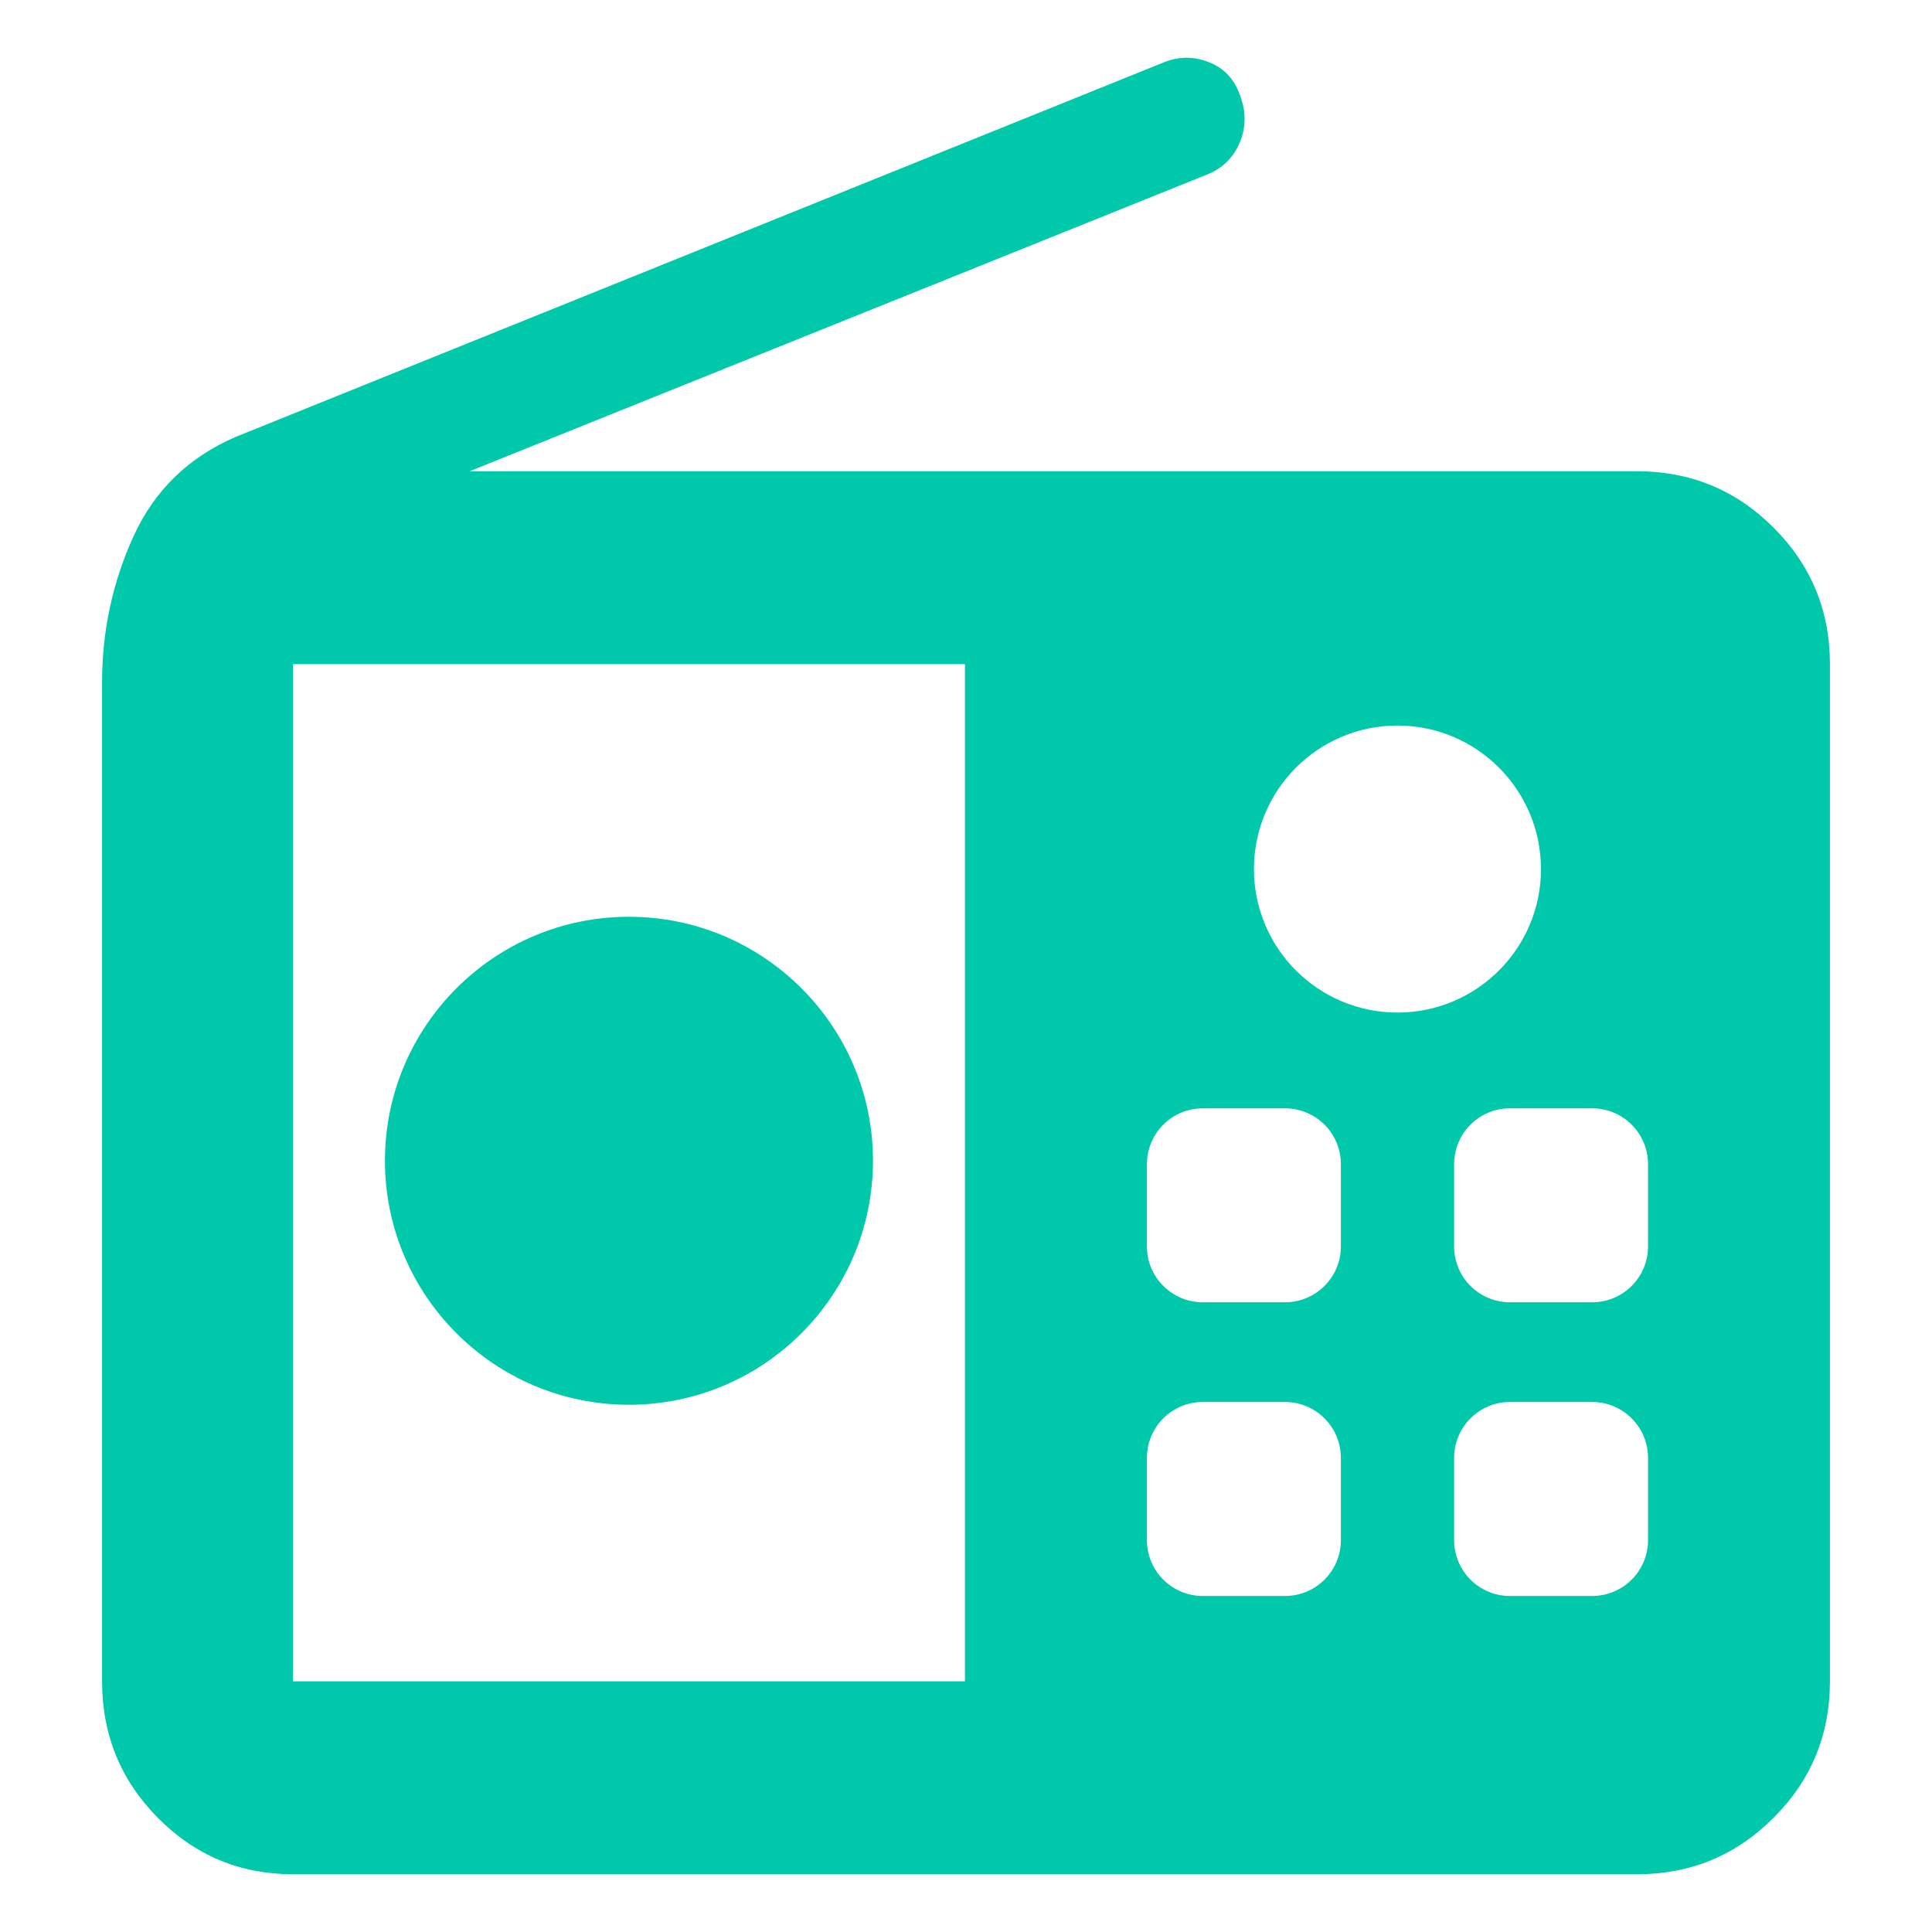 <svg viewBox="0 0 48 48" xmlns="http://www.w3.org/2000/svg"><path fill="rgb(0, 200, 170)" d="m7.278 46.565c-1.313 0-2.432-.467-3.357-1.402-.923-.933-1.385-2.065-1.385-3.391v-24.819c0-1.277.261-2.488.782-3.63.521-1.144 1.371-1.967 2.548-2.473l23.002-9.282c.39-.168.777-.178 1.159-.026.383.147.645.426.783.833.152.403.148.793-.009 1.166-.158.375-.425.639-.801.791l-18.334 7.376h29.006c1.327 0 2.458.465 3.391 1.4.935.934 1.401 2.065 1.401 3.392v25.272c0 1.326-.466 2.458-1.401 3.391-.933.935-2.064 1.402-3.391 1.402zm27.442-28.539c-1.969 0-3.566 1.597-3.566 3.567 0 1.967 1.597 3.564 3.566 3.564 1.967 0 3.565-1.597 3.565-3.564 0-1.97-1.598-3.567-3.565-3.567zm-10.746 23.746v-25.272h-16.696v25.272zm-8.348-18.995c3.345 0 6.063 2.715 6.063 6.062 0 3.345-2.718 6.062-6.063 6.062s-6.062-2.717-6.062-6.062c0-3.347 2.717-6.062 6.062-6.062zm17.688 6.147c0-.768-.623-1.388-1.388-1.388h-2.043c-.767 0-1.388.62-1.388 1.388v2.044c0 .765.621 1.387 1.388 1.387h2.043c.765 0 1.388-.622 1.388-1.387zm7.631 7.296c0-.766-.622-1.388-1.387-1.388h-2.044c-.766 0-1.387.622-1.387 1.388v2.044c0 .767.621 1.388 1.387 1.388h2.044c.765 0 1.387-.621 1.387-1.388zm0-7.296c0-.768-.622-1.388-1.387-1.388h-2.044c-.766 0-1.387.62-1.387 1.388v2.044c0 .765.621 1.387 1.387 1.387h2.044c.765 0 1.387-.622 1.387-1.387zm-7.631 7.296c0-.766-.623-1.388-1.388-1.388h-2.043c-.767 0-1.388.622-1.388 1.388v2.044c0 .767.621 1.388 1.388 1.388h2.043c.765 0 1.388-.621 1.388-1.388z"/></svg>